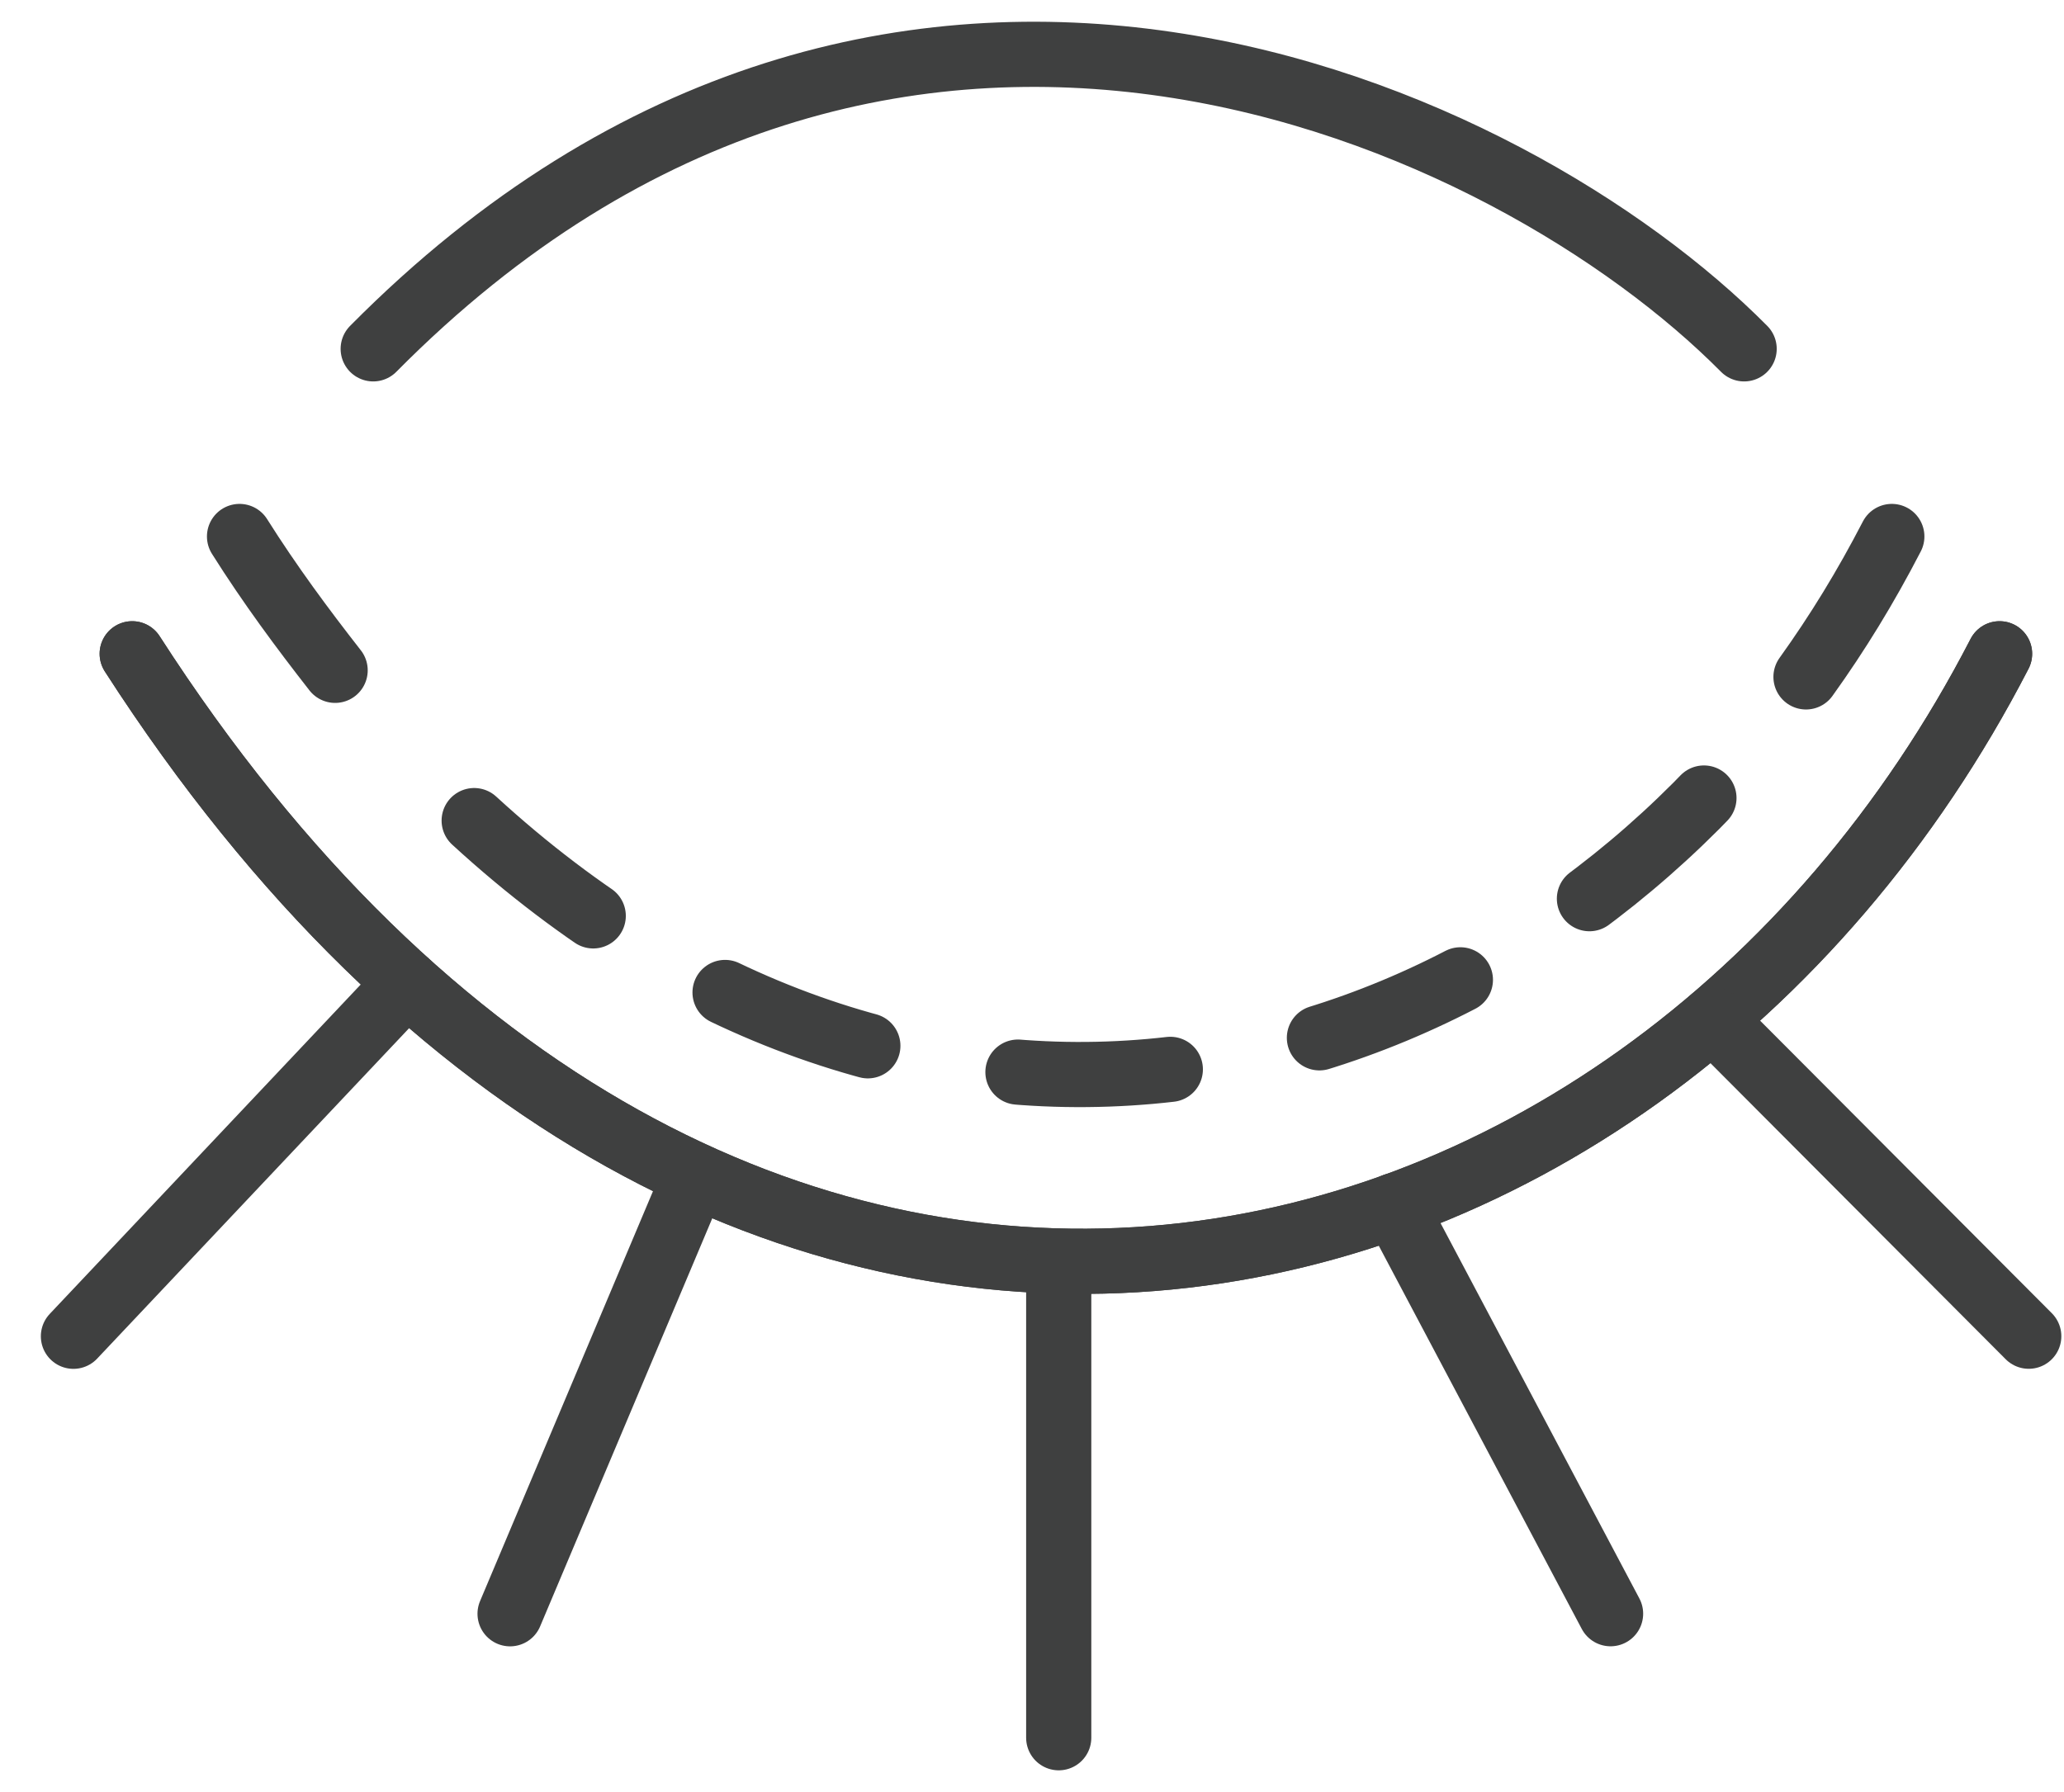 <svg width="38" height="33" viewBox="0 0 38 33" fill="none" xmlns="http://www.w3.org/2000/svg">
<g id="Group">
<path id="Vector" d="M6.871 6.424C16.451 -3.253 27.851 2.121 32.111 6.424" stroke="#3F4040" stroke-width="1.2" stroke-miterlimit="10" stroke-linecap="round" stroke-linejoin="round"/>
<path id="Vector_2" d="M2.434 12.039C13.294 28.908 30.194 24.868 36.814 12.039" stroke="#3F4040" stroke-width="1.2" stroke-miterlimit="10" stroke-linecap="round" stroke-linejoin="round"/>
<path id="Vector_3" d="M2.434 12.039C13.294 28.908 30.194 24.868 36.814 12.039" stroke="#3F4040" stroke-width="1.2" stroke-miterlimit="10" stroke-linecap="round" stroke-linejoin="round"/>
<g id="Group_2">
<g id="Group_3">
<path id="Vector_4" d="M4.41 9.879C4.97 10.768 5.57 11.576 6.17 12.344" stroke="#3F4040" stroke-width="1.2" stroke-linecap="round" stroke-linejoin="round"/>
<path id="Vector_5" d="M8.73 15.111C16.61 22.344 26.25 20.586 32.071 13.94" stroke="#3F4040" stroke-width="1.2" stroke-linecap="round" stroke-linejoin="round" stroke-dasharray="2.81 2.81"/>
<path id="Vector_6" d="M33.25 12.465C33.83 11.657 34.35 10.808 34.83 9.879" stroke="#3F4040" stroke-width="1.2" stroke-linecap="round" stroke-linejoin="round"/>
</g>
</g>
<path id="Vector_7" d="M7.492 18.102L1.352 24.607" stroke="#3F4040" stroke-width="1.2" stroke-miterlimit="10" stroke-linecap="round" stroke-linejoin="round"/>
<path id="Vector_8" d="M12.791 21.656L9.391 29.717" stroke="#3F4040" stroke-width="1.2" stroke-miterlimit="10" stroke-linecap="round" stroke-linejoin="round"/>
<path id="Vector_9" d="M19.492 23.232V32" stroke="#3F4040" stroke-width="1.2" stroke-miterlimit="10" stroke-linecap="round" stroke-linejoin="round"/>
<path id="Vector_10" d="M25.672 22.201L29.652 29.716" stroke="#3F4040" stroke-width="1.2" stroke-miterlimit="10" stroke-linecap="round" stroke-linejoin="round"/>
<path id="Vector_11" d="M31.531 18.768L37.351 24.606" stroke="#3F4040" stroke-width="1.2" stroke-miterlimit="10" stroke-linecap="round" stroke-linejoin="round"/>
</g>
</svg>
